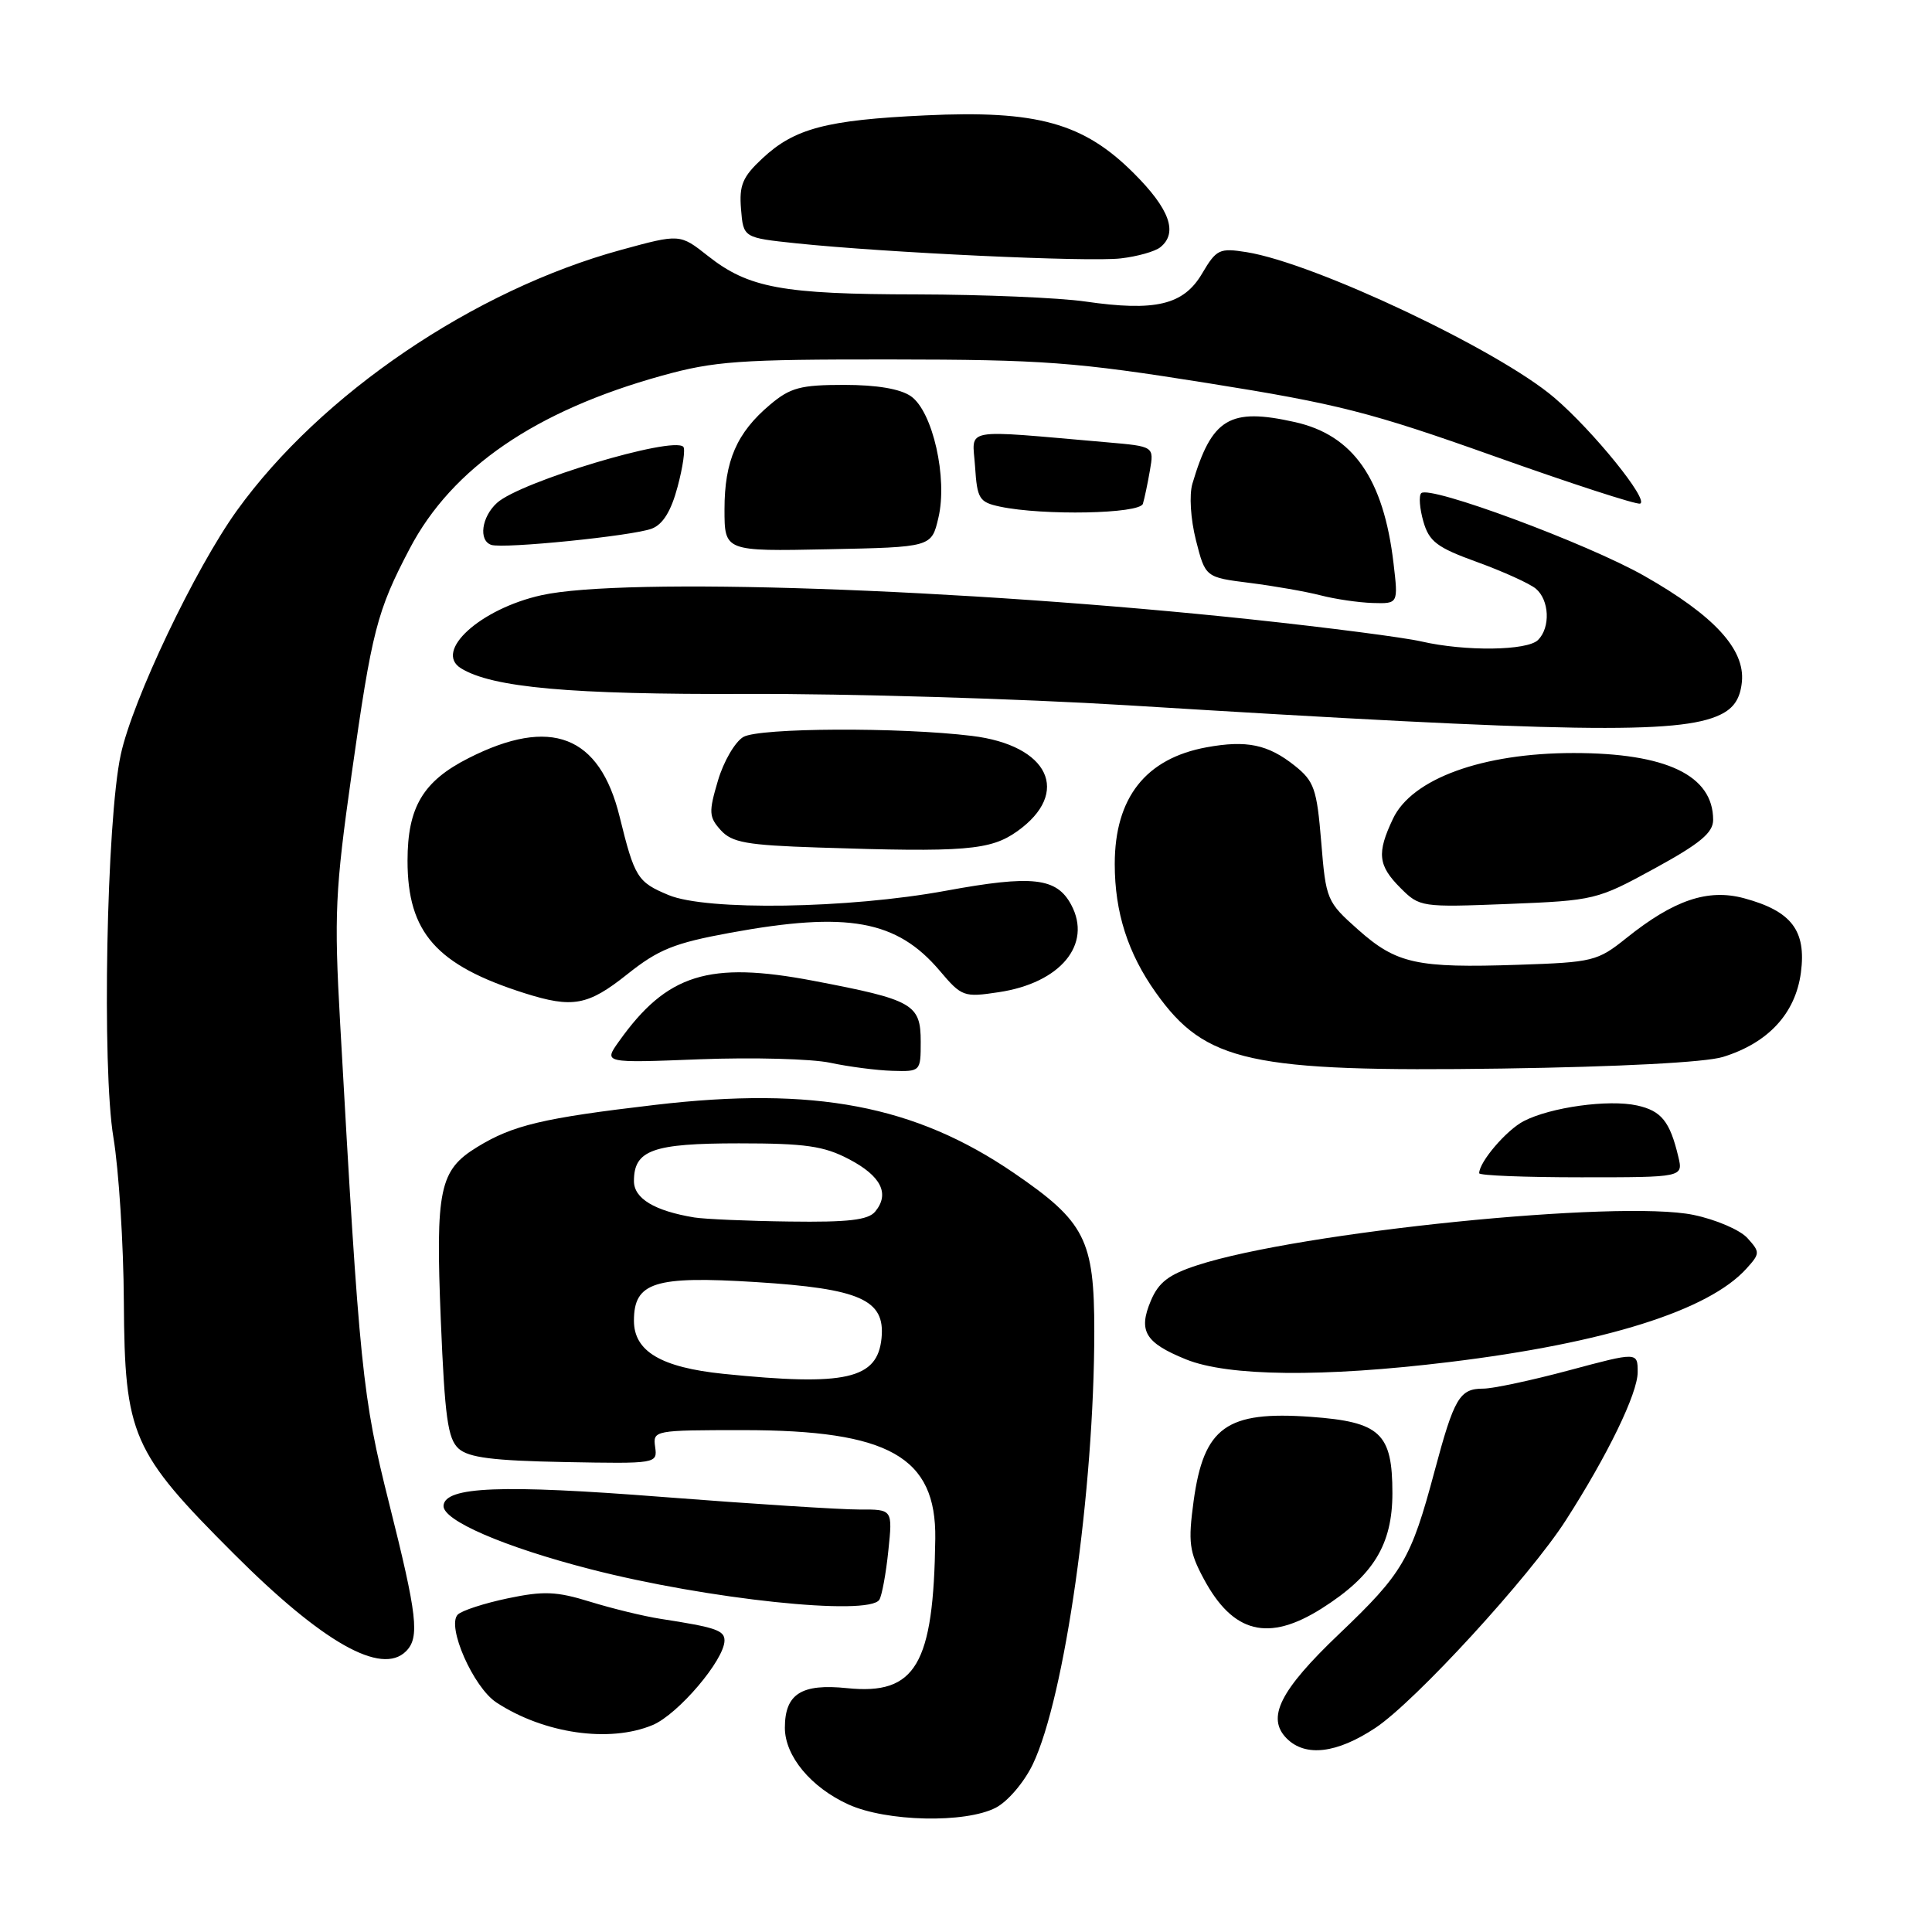<?xml version="1.0" encoding="UTF-8" standalone="no"?>
<!DOCTYPE svg PUBLIC "-//W3C//DTD SVG 1.1//EN" "http://www.w3.org/Graphics/SVG/1.1/DTD/svg11.dtd" >
<svg xmlns="http://www.w3.org/2000/svg" xmlns:xlink="http://www.w3.org/1999/xlink" version="1.1" viewBox="0 0 256 256">
 <g >
 <path fill="currentColor"
d=" M 131.95 239.53 C 133.54 238.70 135.70 236.17 136.85 233.78 C 141.09 224.92 144.99 197.47 145.00 176.40 C 145.00 164.25 143.80 161.89 134.34 155.42 C 121.23 146.46 107.90 143.93 86.83 146.40 C 71.90 148.15 67.96 149.09 63.23 151.99 C 58.22 155.06 57.70 157.55 58.41 174.95 C 58.94 187.79 59.33 190.65 60.77 191.95 C 62.10 193.14 65.33 193.55 74.81 193.73 C 87.03 193.96 87.12 193.94 86.81 191.73 C 86.50 189.53 86.66 189.50 98.50 189.50 C 117.81 189.50 124.07 193.04 123.93 203.88 C 123.71 220.60 121.34 224.62 112.25 223.69 C 106.19 223.06 104.00 224.45 104.00 228.94 C 104.00 232.68 107.45 236.84 112.42 239.10 C 117.46 241.39 127.91 241.62 131.95 239.53 Z  M 182.24 228.96 C 187.51 225.47 202.69 208.92 207.49 201.43 C 213.04 192.79 217.00 184.62 217.00 181.82 C 217.00 179.14 217.00 179.14 207.93 181.57 C 202.94 182.91 197.82 184.00 196.55 184.00 C 193.40 184.00 192.69 185.20 190.07 195.00 C 186.96 206.63 185.88 208.47 177.45 216.50 C 169.59 223.99 167.77 227.62 170.50 230.36 C 172.98 232.84 177.14 232.34 182.24 228.96 Z  M 86.47 228.58 C 89.85 227.17 96.00 219.93 96.00 217.37 C 96.00 216.03 94.82 215.63 87.50 214.50 C 85.30 214.16 81.12 213.14 78.20 212.24 C 73.74 210.86 72.03 210.79 67.27 211.79 C 64.17 212.44 61.19 213.41 60.66 213.94 C 59.14 215.46 62.72 223.59 65.78 225.59 C 72.07 229.71 80.75 230.97 86.47 228.58 Z  M 53.80 218.80 C 55.63 216.97 55.30 214.08 51.56 199.20 C 48.01 185.08 47.64 181.49 45.07 135.57 C 44.26 121.16 44.41 118.01 46.59 102.59 C 49.28 83.54 49.94 80.98 54.29 72.69 C 59.90 62.00 70.95 54.43 87.70 49.78 C 94.65 47.85 97.95 47.61 118.00 47.63 C 138.26 47.65 142.44 47.96 160.00 50.76 C 177.26 53.51 181.62 54.62 197.97 60.44 C 208.13 64.06 216.83 66.89 217.32 66.73 C 218.56 66.31 211.09 57.08 205.96 52.70 C 198.59 46.39 174.19 34.85 165.17 33.41 C 161.58 32.84 161.18 33.03 159.28 36.25 C 156.83 40.41 153.11 41.30 143.79 39.95 C 140.33 39.45 130.30 39.03 121.50 39.01 C 103.64 38.99 99.18 38.16 93.80 33.91 C 90.09 30.98 90.09 30.98 82.30 33.11 C 62.80 38.44 42.52 52.20 31.40 67.64 C 25.85 75.35 17.56 92.76 16.00 100.00 C 14.11 108.69 13.49 141.57 15.03 150.73 C 15.74 155.01 16.37 164.80 16.41 172.50 C 16.52 190.23 17.45 192.36 31.01 205.91 C 42.76 217.66 50.54 222.06 53.80 218.80 Z  M 175.15 213.12 C 181.98 208.79 184.50 204.67 184.50 197.85 C 184.50 189.90 182.90 188.41 173.71 187.74 C 162.51 186.93 159.51 189.09 158.16 198.90 C 157.42 204.36 157.58 205.62 159.49 209.18 C 163.37 216.43 168.06 217.61 175.15 213.12 Z  M 116.52 211.97 C 116.86 211.41 117.40 208.49 117.71 205.47 C 118.28 200.00 118.28 200.00 113.89 200.02 C 111.48 200.03 99.71 199.28 87.74 198.35 C 66.44 196.69 58.98 196.98 58.77 199.50 C 58.61 201.44 66.75 204.97 78.21 207.92 C 93.67 211.91 115.15 214.18 116.52 211.97 Z  M 192.03 180.48 C 212.67 177.97 226.39 173.65 231.40 168.11 C 233.23 166.09 233.23 165.92 231.54 164.05 C 230.57 162.97 227.35 161.59 224.39 160.98 C 214.59 158.94 172.19 163.24 158.65 167.65 C 154.87 168.88 153.52 169.91 152.49 172.36 C 150.80 176.37 151.73 177.92 157.14 180.12 C 162.73 182.39 175.29 182.52 192.03 180.48 Z  M 222.38 153.25 C 221.27 148.59 220.14 147.19 216.92 146.48 C 213.14 145.65 205.47 146.71 201.91 148.55 C 199.62 149.73 196.00 153.96 196.00 155.46 C 196.00 155.76 202.08 156.00 209.52 156.00 C 223.04 156.00 223.04 156.00 222.38 153.25 Z  M 122.00 138.04 C 122.00 133.04 121.00 132.48 107.78 129.96 C 93.92 127.32 88.37 129.05 82.00 138.01 C 79.97 140.86 79.97 140.86 92.73 140.36 C 99.75 140.09 107.53 140.30 110.00 140.82 C 112.47 141.35 116.19 141.83 118.25 141.89 C 121.97 142.00 122.00 141.97 122.00 138.04 Z  M 228.30 140.05 C 234.30 138.20 237.91 134.29 238.63 128.87 C 239.36 123.30 237.39 120.72 231.09 119.02 C 226.29 117.73 221.79 119.26 215.50 124.30 C 211.67 127.37 211.07 127.51 201.16 127.84 C 187.71 128.29 185.05 127.71 179.95 123.18 C 175.81 119.50 175.69 119.23 175.07 111.58 C 174.49 104.53 174.14 103.52 171.56 101.46 C 168.02 98.64 165.19 98.05 159.88 99.02 C 151.81 100.50 147.71 105.70 147.71 114.49 C 147.71 120.89 149.45 126.33 153.17 131.55 C 159.73 140.77 165.64 142.06 199.00 141.59 C 214.61 141.36 225.98 140.77 228.30 140.05 Z  M 83.11 129.10 C 87.25 125.80 89.34 124.96 96.75 123.60 C 112.33 120.74 118.83 121.92 124.52 128.63 C 127.43 132.07 127.71 132.17 132.34 131.47 C 140.51 130.25 144.75 125.14 141.94 119.89 C 140.01 116.28 136.80 115.92 125.33 118.03 C 112.40 120.41 93.61 120.70 88.59 118.60 C 84.46 116.88 84.09 116.28 82.10 108.20 C 79.45 97.44 72.99 94.93 62.10 100.45 C 56.05 103.51 54.00 106.96 54.00 114.05 C 54.00 123.57 57.82 127.89 69.50 131.60 C 75.88 133.62 77.90 133.25 83.11 129.10 Z  M 219.25 115.07 C 225.27 111.78 227.00 110.34 227.00 108.64 C 227.00 102.74 220.81 99.78 208.50 99.78 C 196.45 99.78 187.09 103.18 184.58 108.48 C 182.41 113.05 182.59 114.68 185.58 117.67 C 188.11 120.20 188.33 120.23 199.83 119.78 C 211.30 119.32 211.63 119.24 219.25 115.07 Z  M 134.79 110.15 C 141.97 105.03 138.99 98.75 128.78 97.51 C 119.23 96.34 100.62 96.43 98.50 97.65 C 97.40 98.29 95.88 100.89 95.13 103.44 C 93.89 107.62 93.93 108.26 95.51 110.01 C 96.99 111.64 98.94 111.99 108.38 112.30 C 127.88 112.95 131.24 112.67 134.79 110.15 Z  M 227.91 94.72 C 229.75 93.85 230.59 92.57 230.81 90.34 C 231.23 86.02 227.12 81.56 217.86 76.30 C 210.26 71.99 189.41 64.26 188.32 65.35 C 187.98 65.69 188.11 67.37 188.60 69.09 C 189.37 71.77 190.40 72.55 195.74 74.48 C 199.18 75.73 202.66 77.31 203.49 77.99 C 205.30 79.49 205.47 83.13 203.80 84.80 C 202.37 86.23 194.15 86.33 188.36 85.00 C 186.08 84.47 175.96 83.16 165.86 82.08 C 127.35 77.98 82.62 76.45 71.74 78.87 C 63.64 80.67 57.44 86.30 61.08 88.55 C 65.22 91.11 75.59 92.04 98.90 91.95 C 112.43 91.90 135.20 92.58 149.50 93.46 C 208.08 97.08 222.48 97.31 227.91 94.72 Z  M 184.65 74.64 C 183.33 63.42 179.31 57.66 171.59 55.93 C 162.92 53.99 160.57 55.41 158.00 64.09 C 157.56 65.58 157.76 68.78 158.47 71.59 C 159.72 76.50 159.72 76.50 165.61 77.24 C 168.85 77.65 173.07 78.39 175.00 78.89 C 176.93 79.39 180.02 79.84 181.89 79.90 C 185.28 80.00 185.28 80.00 184.65 74.64 Z  M 86.36 70.05 C 87.84 69.49 88.93 67.72 89.79 64.48 C 90.49 61.87 90.83 59.49 90.54 59.20 C 89.10 57.77 68.95 63.83 65.86 66.63 C 63.81 68.48 63.38 71.63 65.10 72.20 C 66.72 72.74 83.84 71.01 86.36 70.05 Z  M 124.34 68.62 C 125.59 63.36 123.59 54.53 120.71 52.51 C 119.31 51.53 116.21 51.00 111.85 51.00 C 106.08 51.00 104.72 51.36 102.04 53.62 C 97.63 57.33 96.00 61.07 96.00 67.48 C 96.00 73.06 96.00 73.06 109.71 72.78 C 123.43 72.50 123.43 72.50 124.34 68.62 Z  M 151.44 66.75 C 151.65 66.06 152.07 64.07 152.37 62.33 C 152.92 59.15 152.92 59.15 146.71 58.61 C 127.07 56.91 128.86 56.59 129.20 61.81 C 129.48 66.11 129.75 66.54 132.50 67.13 C 138.22 68.34 151.04 68.09 151.44 66.75 Z  M 153.75 32.76 C 156.12 30.85 154.99 27.70 150.24 22.96 C 143.57 16.29 137.43 14.58 122.58 15.29 C 109.50 15.90 105.26 17.02 101.02 20.99 C 98.39 23.44 97.93 24.54 98.19 27.71 C 98.50 31.50 98.50 31.50 105.50 32.24 C 117.38 33.48 144.28 34.74 148.50 34.24 C 150.70 33.99 153.06 33.32 153.75 32.76 Z  M 95.85 182.04 C 87.59 181.19 84.00 179.06 84.00 175.00 C 84.00 169.90 86.72 169.04 100.13 169.88 C 113.99 170.75 117.30 172.22 116.81 177.29 C 116.28 182.75 112.10 183.70 95.85 182.04 Z  M 92.00 161.32 C 86.73 160.45 84.00 158.81 84.00 156.50 C 84.00 152.39 86.48 151.50 97.90 151.50 C 106.72 151.50 109.17 151.85 112.50 153.60 C 116.76 155.83 117.93 158.18 115.96 160.55 C 115.04 161.66 112.39 161.97 104.63 161.86 C 99.06 161.79 93.38 161.54 92.00 161.32 Z "/>
</g>
</svg>
